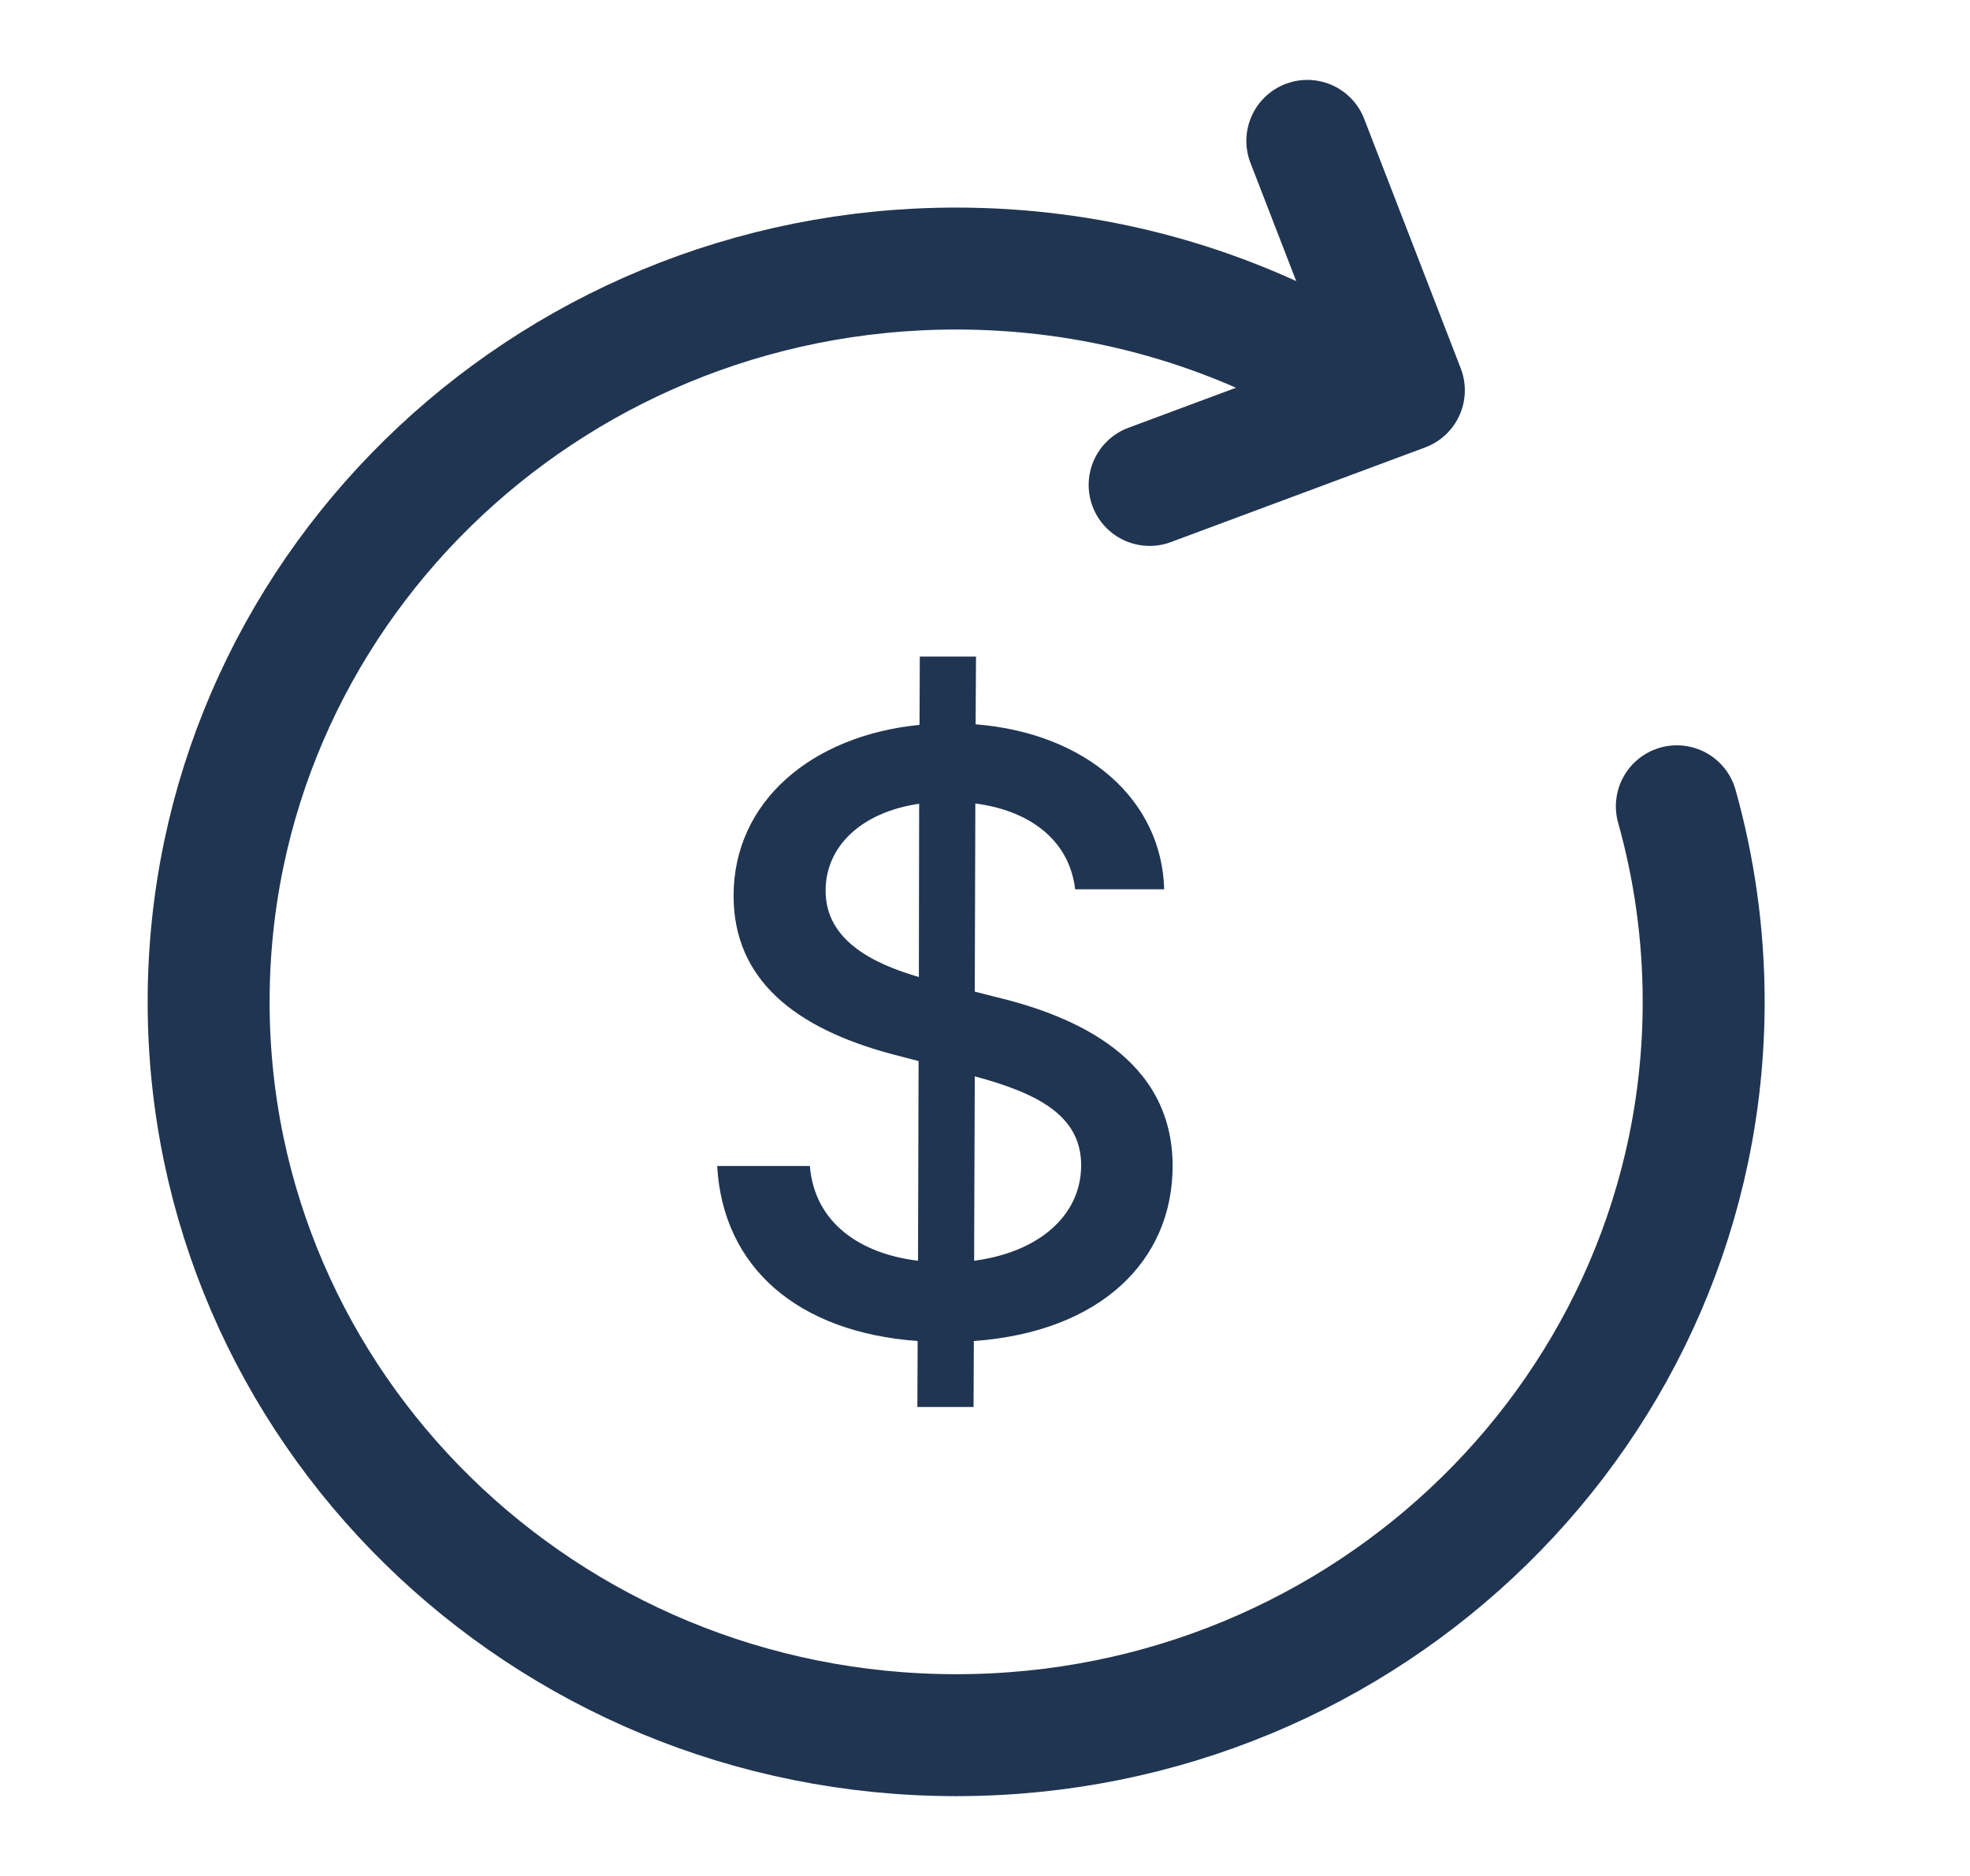 <svg width="21" height="20" viewBox="0 0 21 20" fill="none" xmlns="http://www.w3.org/2000/svg">
<path d="M9.779 15H10.378L10.381 14.297C11.729 14.2 12.5 13.444 12.5 12.431C12.5 11.278 11.452 10.831 10.623 10.631L10.391 10.572L10.397 8.566C10.993 8.644 11.401 8.969 11.461 9.481H12.41C12.385 8.528 11.582 7.816 10.4 7.722L10.404 7H9.805L9.802 7.728C8.658 7.841 7.82 8.541 7.82 9.55C7.82 10.441 8.47 10.963 9.518 11.241L9.792 11.312L9.786 13.441C9.164 13.366 8.683 13.034 8.633 12.431H7.645C7.706 13.509 8.499 14.203 9.782 14.297L9.779 15ZM10.384 13.441L10.391 11.475C11.037 11.65 11.525 11.881 11.525 12.422C11.525 12.969 11.06 13.353 10.384 13.441ZM9.795 10.416C9.321 10.278 8.798 10.031 8.801 9.494C8.801 9.025 9.18 8.659 9.798 8.569L9.795 10.416Z" fill="#203551"/>
<path d="M14.171 3.906C13 3.243 11.641 2.863 10.193 2.863C5.791 2.863 2.224 6.363 2.224 10.681C2.224 14.998 5.791 18.499 10.193 18.499C14.594 18.499 18.161 14.998 18.161 10.681C18.161 9.959 18.061 9.26 17.875 8.596" stroke="#203551" stroke-width="1.3" stroke-linecap="round" stroke-linejoin="round"/>
<path d="M13.936 1.502L14.965 4.161L12.255 5.17" stroke="#203551" stroke-width="1.3" stroke-linecap="round" stroke-linejoin="round"/>
</svg>
